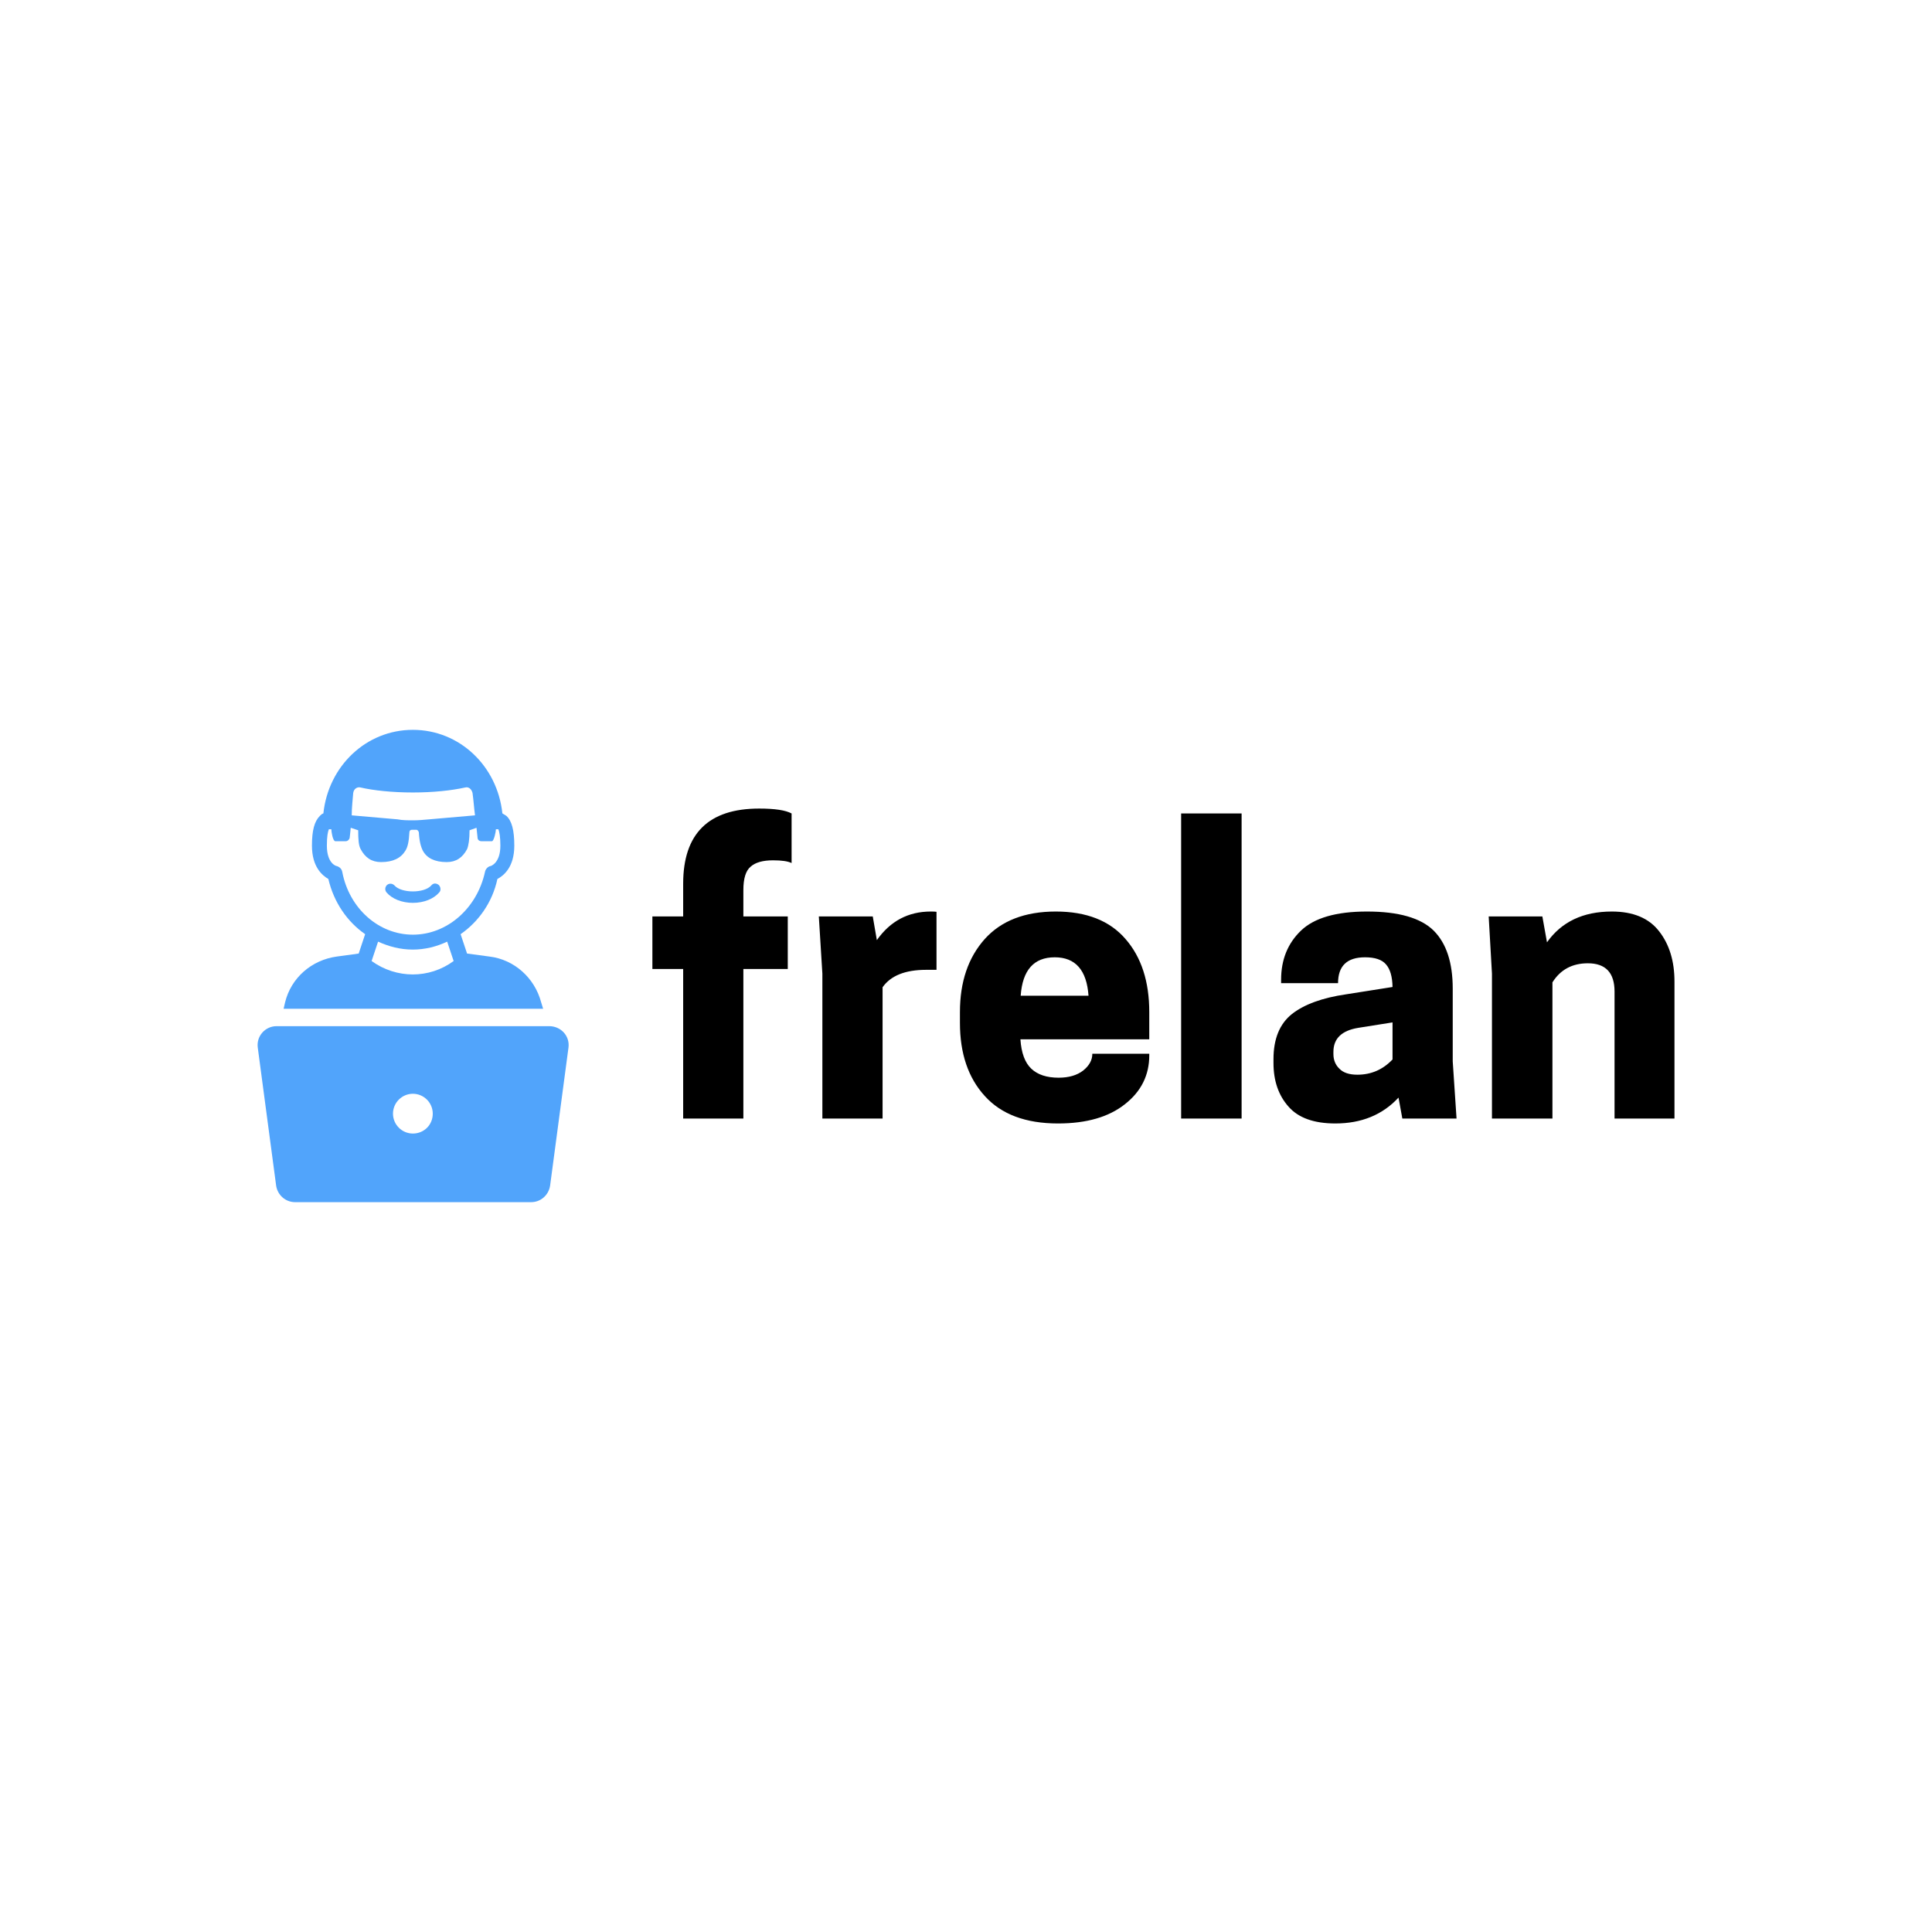 <svg data-v-fde0c5aa="" xmlns="http://www.w3.org/2000/svg" viewBox="0 0 300 300" class="iconLeft"><!----><defs data-v-fde0c5aa=""><!----></defs><rect data-v-fde0c5aa="" fill="transparent" x="0" y="0" width="300px" height="300px" class="logo-background-square"></rect><defs data-v-fde0c5aa=""><!----></defs><g data-v-fde0c5aa="" id="9c383135-cba1-4856-8c0e-31c0df096588" fill="#000000" transform="matrix(4.23,0,0,4.23,100.16,129.275)"><path d="M3.61 2.11L3.61 2.11L3.61 3.08L5.24 3.08L5.24 5.01L3.61 5.01L3.61 10.50L1.40 10.50L1.40 5.01L0.27 5.01L0.27 3.08L1.40 3.08L1.40 1.88L1.40 1.88Q1.40-0.88 4.19-0.88L4.19-0.88L4.19-0.88Q5.05-0.88 5.38-0.70L5.38-0.70L5.38 1.12L5.38 1.12Q5.18 1.02 4.70 1.02L4.70 1.02L4.70 1.02Q4.14 1.02 3.88 1.25L3.88 1.25L3.88 1.25Q3.61 1.47 3.61 2.11ZM10.49 2.90L10.49 2.90L10.49 2.90Q10.64 2.90 10.70 2.91L10.70 2.91L10.70 5.04L10.32 5.04L10.32 5.04Q9.17 5.04 8.72 5.68L8.72 5.68L8.72 10.50L6.51 10.50L6.51 5.18L6.38 3.08L8.36 3.08L8.51 3.95L8.51 3.95Q9.25 2.90 10.49 2.90ZM18.51 6.59L18.51 7.59L13.78 7.59L13.78 7.59Q13.83 8.34 14.18 8.67L14.18 8.67L14.18 8.67Q14.53 9.00 15.18 9.00L15.18 9.00L15.18 9.00Q15.74 9.00 16.08 8.74L16.08 8.74L16.08 8.74Q16.42 8.47 16.42 8.12L16.42 8.12L18.51 8.12L18.51 8.18L18.51 8.18Q18.51 9.27 17.62 9.97L17.62 9.97L17.62 9.97Q16.73 10.68 15.16 10.68L15.16 10.68L15.16 10.68Q13.38 10.68 12.47 9.67L12.47 9.67L12.47 9.67Q11.56 8.67 11.56 6.99L11.56 6.99L11.56 6.59L11.56 6.59Q11.56 4.93 12.47 3.91L12.47 3.91L12.47 3.91Q13.38 2.90 15.08 2.90L15.08 2.90L15.08 2.90Q16.77 2.90 17.64 3.91L17.64 3.91L17.64 3.91Q18.51 4.91 18.51 6.59L18.51 6.59ZM16.28 5.99L16.28 5.99Q16.18 4.58 15.04 4.58L15.04 4.58L15.04 4.58Q13.89 4.58 13.79 5.99L13.79 5.99L16.28 5.99ZM21.90 10.50L19.68 10.50L19.68-0.70L21.90-0.70L21.90 10.50ZM29.79 10.50L27.80 10.50L27.66 9.73L27.66 9.73Q26.78 10.68 25.34 10.68L25.34 10.68L25.34 10.68Q24.16 10.68 23.62 10.06L23.62 10.06L23.62 10.06Q23.07 9.44 23.07 8.46L23.07 8.46L23.07 8.32L23.07 8.32Q23.07 7.20 23.75 6.66L23.75 6.66L23.75 6.66Q24.43 6.13 25.73 5.94L25.73 5.94L27.44 5.67L27.44 5.67Q27.43 5.10 27.20 4.84L27.20 4.84L27.20 4.84Q26.98 4.58 26.43 4.58L26.43 4.58L26.43 4.58Q25.44 4.58 25.44 5.53L25.44 5.53L23.35 5.53L23.35 5.40L23.35 5.40Q23.35 4.30 24.08 3.60L24.08 3.60L24.08 3.60Q24.81 2.90 26.50 2.90L26.50 2.90L26.50 2.90Q28.24 2.90 28.95 3.60L28.95 3.60L28.95 3.60Q29.65 4.30 29.65 5.73L29.65 5.73L29.65 8.40L29.79 10.50ZM26.15 8.89L26.15 8.89L26.15 8.89Q26.91 8.89 27.44 8.33L27.44 8.33L27.44 6.97L26.18 7.17L26.18 7.17Q25.27 7.32 25.27 8.05L25.27 8.05L25.27 8.13L25.27 8.13Q25.27 8.46 25.49 8.67L25.49 8.67L25.49 8.67Q25.70 8.89 26.15 8.89ZM37.79 5.47L37.79 10.50L35.59 10.50L35.59 5.84L35.59 5.84Q35.59 4.80 34.61 4.80L34.61 4.80L34.61 4.80Q33.75 4.80 33.31 5.50L33.31 5.50L33.31 10.50L31.09 10.50L31.09 5.18L30.97 3.08L32.94 3.08L33.11 4.03L33.11 4.03Q33.91 2.90 35.49 2.90L35.49 2.90L35.49 2.90Q36.67 2.90 37.23 3.63L37.23 3.63L37.23 3.63Q37.79 4.35 37.79 5.47L37.79 5.47Z"></path></g><defs data-v-fde0c5aa=""><linearGradient data-v-fde0c5aa="" gradientTransform="rotate(25)" id="bdce1210-db66-4b1d-a189-f2540612e915" x1="0%" y1="0%" x2="100%" y2="0%"><stop data-v-fde0c5aa="" offset="0%" stop-color="#51A4FB" stop-opacity="1"></stop><stop data-v-fde0c5aa="" offset="100%" stop-color="#51A4FB" stop-opacity="1"></stop></linearGradient></defs><g data-v-fde0c5aa="" id="9125a219-0a6d-494b-b150-f412cb81bc38" stroke="none" fill="url(#bdce1210-db66-4b1d-a189-f2540612e915)" transform="matrix(0.772,0,0,0.772,25.511,111.399)"><switch><g><path d="M75.8 57.3c-1.3-4.9-5.4-8.6-10.4-9.2l-4.5-.6-1.3-3.9c3.6-2.5 6.4-6.4 7.4-11.1 1.3-.7 3.4-2.4 3.4-6.7 0-3.1-.5-5-1.6-6-.3-.2-.5-.3-.8-.5-1-9.5-8.6-16.8-18-16.8S33 9.8 32 19.3c-.3.1-.5.3-.7.5-1.1 1.1-1.6 2.9-1.6 6 0 4.3 2.1 6 3.3 6.7 1.1 4.7 3.8 8.6 7.4 11.1l-1.3 3.9-4.4.6c-5.1.7-9.2 4.3-10.4 9.2l-.3 1.3h52.2l-.4-1.3zM38 15.2c.1-.8.8-1.3 1.5-1.1 2.6.6 6.4 1 10.5 1s7.8-.4 10.5-1c.7-.2 1.3.3 1.5 1.1.2 1.4.3 3 .5 4.5l-9.2.8c-1.1.1-2.2.2-3.2.2-1.1 0-2.2 0-3.2-.2l-9.2-.8c0-1.5.2-3.2.3-4.5zM41.7 49l1.3-3.9c2.2 1 4.5 1.6 7 1.6 2.4 0 4.8-.6 6.9-1.6l1.3 3.9c-4.9 3.6-11.5 3.6-16.5 0zm8.3-5.3c-6.9 0-12.8-5.3-14.2-12.6-.1-.6-.5-1-1.1-1.2-.2 0-2-.6-2-4.1 0-1.9.2-2.8.4-3.3h.5c0 .5.3 2.4.8 2.4h2.1c.4 0 .8-.4.8-.8 0 0 .1-.8.2-1.9l1.5.5c0 1.9.1 3.1.5 3.8.9 1.7 2.2 2.6 4.1 2.6 2.4 0 4-.8 4.9-2.3.5-.8.7-1.9.8-3.7 0-.3.2-.5.5-.5h.9c.2 0 .4.2.5.5.1 1.8.4 2.9.8 3.7.8 1.5 2.4 2.3 4.8 2.3 1.9 0 3.2-.9 4.1-2.6.3-.7.5-2 .5-3.8l1.4-.5c.1 1.1.2 1.9.2 1.9 0 .5.3.8.8.8h2.1c.4 0 .8-1.9.8-2.4h.5c.2.5.4 1.5.4 3.3 0 3.5-1.9 4.1-2 4.1-.5.1-1 .6-1.1 1.2-1.6 7.3-7.6 12.6-14.5 12.6z"></path><path d="M53.7 33.8c-1.4 1.6-6 1.6-7.4 0-.4-.4-1-.5-1.5-.1-.4.4-.5 1-.1 1.5 1.1 1.3 3.1 2.1 5.3 2.1s4.2-.8 5.3-2.1c.4-.4.3-1.1-.1-1.5-.5-.4-1.1-.4-1.5.1zM77.4 62.1H22.6c-2.3 0-4.1 2-3.8 4.3l3.7 27.8c.3 1.9 1.9 3.3 3.8 3.3h47.5c1.9 0 3.5-1.4 3.8-3.3l3.7-27.8c.3-2.3-1.5-4.3-3.9-4.3zM50 83.7c-2.2 0-4-1.8-4-4s1.8-4 4-4 4 1.8 4 4c0 2.3-1.8 4-4 4z"></path></g></switch></g><!----></svg>